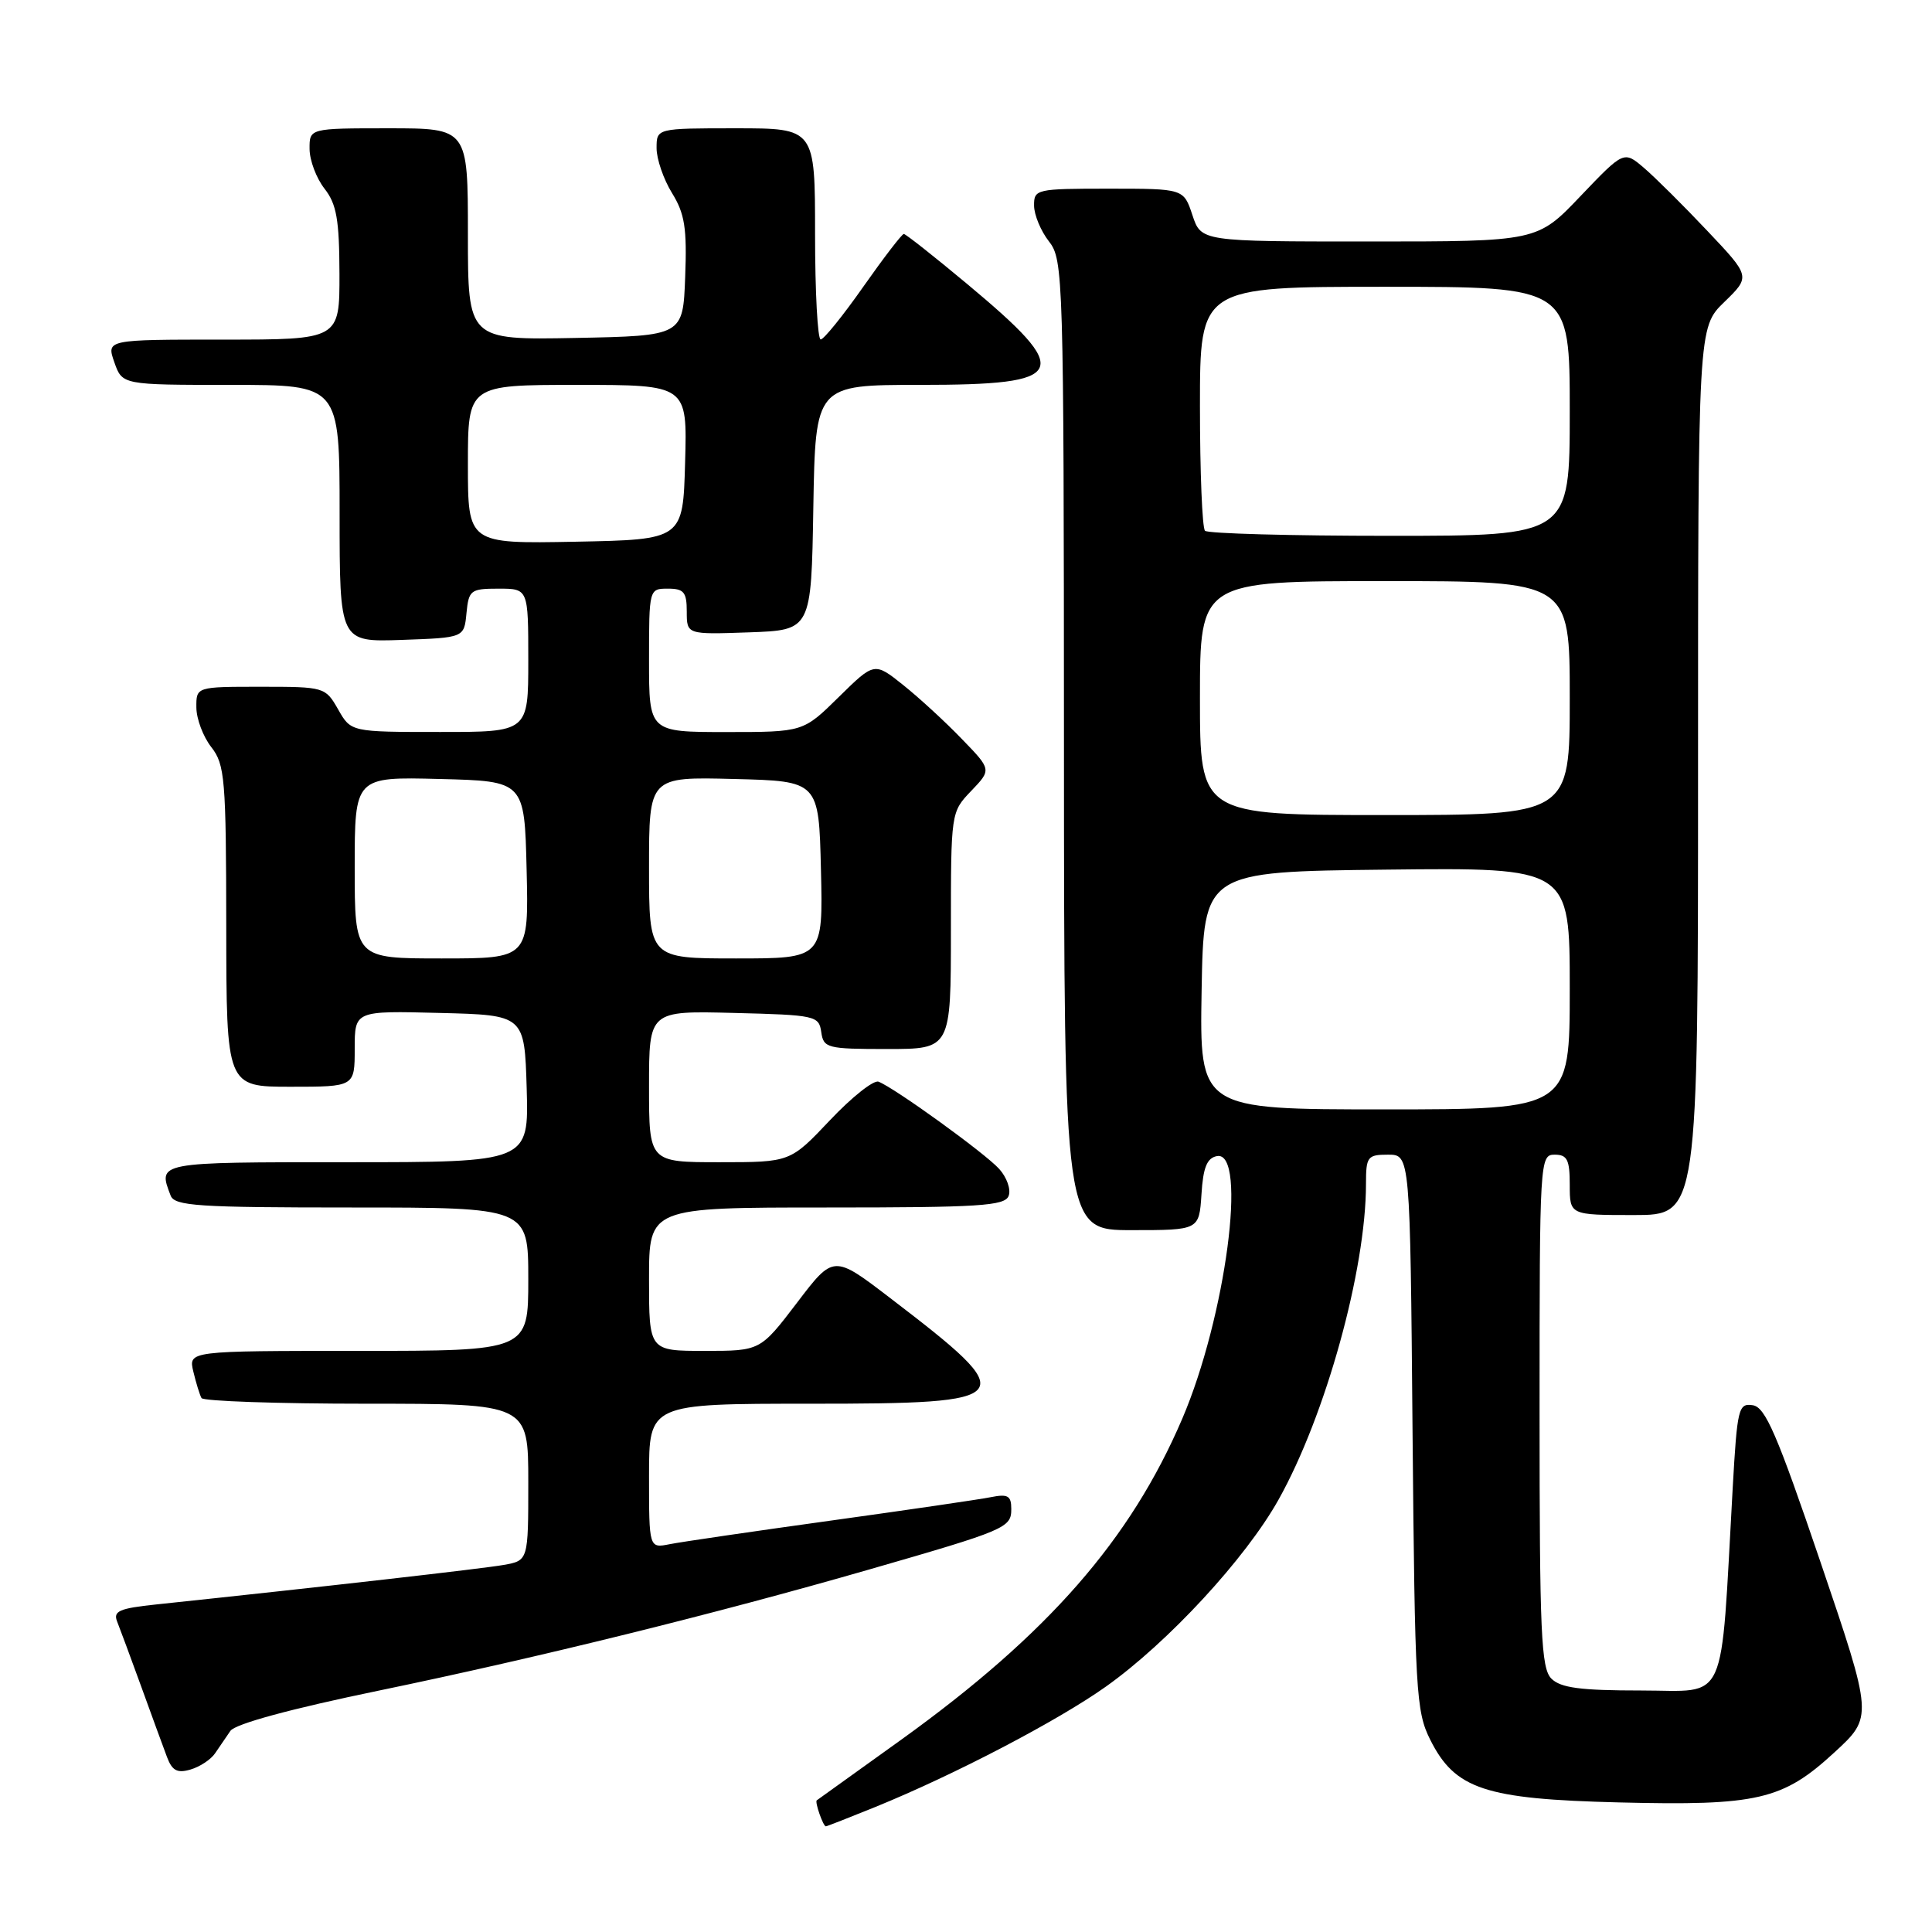 <?xml version="1.0" encoding="UTF-8" standalone="no"?>
<!DOCTYPE svg PUBLIC "-//W3C//DTD SVG 1.1//EN" "http://www.w3.org/Graphics/SVG/1.1/DTD/svg11.dtd" >
<svg xmlns="http://www.w3.org/2000/svg" xmlns:xlink="http://www.w3.org/1999/xlink" version="1.1" viewBox="0 0 256 256">
 <g >
 <path fill="currentColor"
d=" M 116.02 239.42 C 126.46 235.17 140.10 228.05 146.53 223.49 C 154.76 217.65 165.07 206.49 169.42 198.70 C 175.66 187.55 181.00 168.25 181.00 156.87 C 181.00 153.26 181.20 153.00 183.92 153.00 C 186.85 153.00 186.85 153.00 187.17 189.75 C 187.48 224.13 187.63 226.76 189.50 230.50 C 192.79 237.08 196.73 238.39 214.52 238.83 C 232.88 239.29 236.22 238.51 243.05 232.22 C 248.19 227.50 248.19 227.50 241.23 207.00 C 235.46 190.02 233.92 186.45 232.25 186.20 C 230.35 185.91 230.19 186.59 229.59 197.20 C 227.94 226.50 229.08 224.00 217.47 224.00 C 209.41 224.00 206.80 223.65 205.57 222.43 C 204.20 221.06 204.00 216.44 204.00 186.93 C 204.00 153.67 204.04 153.00 206.00 153.00 C 207.67 153.00 208.00 153.67 208.00 157.00 C 208.00 161.00 208.00 161.00 216.50 161.00 C 225.00 161.00 225.00 161.00 225.00 102.20 C 225.00 43.39 225.00 43.39 228.48 40.02 C 231.96 36.64 231.96 36.64 226.23 30.59 C 223.08 27.25 219.30 23.50 217.84 22.25 C 215.17 19.97 215.17 19.97 209.43 25.98 C 203.70 32.00 203.70 32.00 181.43 32.00 C 159.16 32.00 159.16 32.00 158.00 28.50 C 156.84 25.00 156.84 25.00 146.92 25.00 C 137.29 25.00 137.00 25.07 137.02 27.25 C 137.03 28.49 137.92 30.62 139.00 32.00 C 140.89 34.42 140.96 36.52 140.98 98.75 C 141.00 163.00 141.00 163.00 149.95 163.00 C 158.89 163.00 158.89 163.00 159.20 158.26 C 159.42 154.69 159.93 153.44 161.25 153.19 C 165.34 152.41 162.41 174.56 156.65 188.00 C 149.78 204.04 138.86 216.51 119.50 230.46 C 113.45 234.81 108.38 238.45 108.23 238.55 C 107.93 238.73 109.07 242.00 109.43 242.00 C 109.56 242.00 112.52 240.84 116.02 239.42 Z  M 28.50 232.32 C 29.05 231.50 29.97 230.16 30.53 229.35 C 31.18 228.42 38.59 226.41 50.36 223.98 C 71.44 219.61 94.82 213.83 115.09 207.99 C 133.32 202.74 134.00 202.44 134.00 199.95 C 134.00 198.18 133.55 197.93 131.25 198.39 C 129.74 198.69 120.17 200.09 110.00 201.50 C 99.83 202.91 90.26 204.31 88.75 204.61 C 86.00 205.16 86.00 205.16 86.00 195.58 C 86.00 186.00 86.00 186.00 107.39 186.00 C 135.07 186.00 135.51 185.42 117.97 172.01 C 110.45 166.25 110.45 166.25 105.60 172.63 C 100.74 179.00 100.74 179.00 93.37 179.00 C 86.00 179.00 86.00 179.00 86.00 169.50 C 86.00 160.00 86.00 160.00 109.53 160.00 C 129.78 160.00 133.15 159.79 133.65 158.46 C 133.98 157.62 133.41 156.00 132.39 154.88 C 130.50 152.79 118.54 144.15 116.41 143.33 C 115.76 143.08 112.86 145.38 109.97 148.44 C 104.71 154.00 104.71 154.00 95.35 154.00 C 86.00 154.00 86.00 154.00 86.00 143.97 C 86.00 133.93 86.00 133.93 97.25 134.22 C 108.06 134.49 108.51 134.59 108.82 136.75 C 109.12 138.88 109.59 139.00 117.57 139.00 C 126.00 139.00 126.00 139.00 126.00 123.30 C 126.00 107.62 126.00 107.61 128.69 104.80 C 131.39 101.98 131.39 101.98 127.44 97.91 C 125.28 95.66 121.78 92.45 119.68 90.77 C 115.86 87.72 115.86 87.72 111.14 92.36 C 106.43 97.00 106.43 97.00 96.22 97.00 C 86.00 97.00 86.00 97.00 86.00 87.50 C 86.00 78.03 86.01 78.00 88.50 78.00 C 90.62 78.00 91.00 78.46 91.00 81.04 C 91.00 84.08 91.00 84.08 99.25 83.79 C 107.50 83.50 107.50 83.50 107.77 67.25 C 108.05 51.00 108.05 51.00 121.90 51.00 C 141.63 51.00 142.34 49.46 128.12 37.60 C 123.77 33.97 120.00 31.00 119.76 31.00 C 119.51 31.00 117.10 34.14 114.40 37.98 C 111.71 41.82 109.16 44.97 108.75 44.98 C 108.34 44.99 108.00 38.70 108.00 31.00 C 108.00 17.00 108.00 17.00 97.50 17.00 C 87.00 17.00 87.00 17.00 87.00 19.63 C 87.00 21.08 87.92 23.75 89.04 25.57 C 90.73 28.30 91.04 30.23 90.79 36.69 C 90.50 44.50 90.50 44.50 76.25 44.78 C 62.00 45.05 62.00 45.05 62.00 31.03 C 62.00 17.00 62.00 17.00 51.50 17.00 C 41.00 17.00 41.00 17.00 41.02 19.75 C 41.03 21.26 41.92 23.62 43.00 25.00 C 44.60 27.04 44.96 29.11 44.98 36.25 C 45.00 45.00 45.00 45.00 29.55 45.00 C 14.10 45.00 14.10 45.00 15.15 48.00 C 16.20 51.00 16.20 51.00 30.60 51.00 C 45.00 51.00 45.00 51.00 45.00 68.04 C 45.00 85.08 45.00 85.08 53.25 84.79 C 61.50 84.50 61.50 84.50 61.81 81.25 C 62.11 78.19 62.35 78.00 66.06 78.00 C 70.00 78.00 70.00 78.00 70.00 87.50 C 70.00 97.00 70.00 97.00 58.25 96.99 C 46.50 96.99 46.50 96.99 44.80 93.99 C 43.11 91.04 42.99 91.00 34.55 91.00 C 26.00 91.00 26.00 91.00 26.02 93.75 C 26.03 95.26 26.92 97.62 28.00 99.00 C 29.80 101.30 29.96 103.20 29.98 122.75 C 30.00 144.00 30.00 144.00 38.50 144.00 C 47.00 144.00 47.00 144.00 47.00 138.97 C 47.00 133.93 47.00 133.93 58.25 134.22 C 69.50 134.50 69.50 134.50 69.79 144.25 C 70.07 154.00 70.07 154.00 46.04 154.00 C 20.69 154.00 20.90 153.96 22.61 158.42 C 23.14 159.80 26.20 160.00 46.61 160.00 C 70.00 160.00 70.00 160.00 70.00 169.50 C 70.00 179.00 70.00 179.00 47.48 179.00 C 24.96 179.00 24.96 179.00 25.62 181.75 C 25.98 183.26 26.47 184.84 26.70 185.25 C 26.93 185.66 36.77 186.00 48.56 186.00 C 70.00 186.00 70.00 186.00 70.00 196.39 C 70.00 206.78 70.00 206.78 66.75 207.36 C 64.00 207.85 42.95 210.25 20.68 212.60 C 15.82 213.11 14.97 213.48 15.52 214.86 C 15.88 215.76 17.32 219.65 18.72 223.50 C 20.11 227.35 21.65 231.54 22.13 232.82 C 22.81 234.63 23.49 234.99 25.25 234.47 C 26.49 234.11 27.95 233.14 28.50 232.32 Z  M 159.22 131.25 C 159.50 115.50 159.50 115.50 183.75 115.23 C 208.00 114.96 208.00 114.96 208.00 130.98 C 208.00 147.00 208.00 147.00 183.47 147.00 C 158.95 147.00 158.95 147.00 159.22 131.25 Z  M 159.00 92.50 C 159.00 77.00 159.00 77.00 183.50 77.00 C 208.00 77.00 208.00 77.00 208.00 92.50 C 208.00 108.00 208.00 108.00 183.50 108.00 C 159.00 108.00 159.00 108.00 159.00 92.50 Z  M 159.67 70.33 C 159.30 69.97 159.00 62.54 159.00 53.83 C 159.00 38.00 159.00 38.00 183.50 38.00 C 208.00 38.00 208.00 38.00 208.00 54.50 C 208.00 71.00 208.00 71.00 184.17 71.00 C 171.06 71.00 160.03 70.70 159.67 70.33 Z  M 47.00 114.97 C 47.00 102.93 47.00 102.93 58.25 103.22 C 69.50 103.50 69.50 103.50 69.78 115.25 C 70.06 127.00 70.06 127.00 58.53 127.00 C 47.00 127.00 47.00 127.00 47.00 114.97 Z  M 86.00 114.97 C 86.00 102.93 86.00 102.93 97.25 103.22 C 108.50 103.50 108.50 103.50 108.78 115.25 C 109.06 127.00 109.06 127.00 97.53 127.00 C 86.00 127.00 86.00 127.00 86.00 114.97 Z  M 62.00 61.53 C 62.00 51.00 62.00 51.00 76.53 51.00 C 91.07 51.00 91.07 51.00 90.78 61.25 C 90.50 71.50 90.50 71.50 76.25 71.78 C 62.00 72.05 62.00 72.05 62.00 61.53 Z "/>
</g>
</svg>